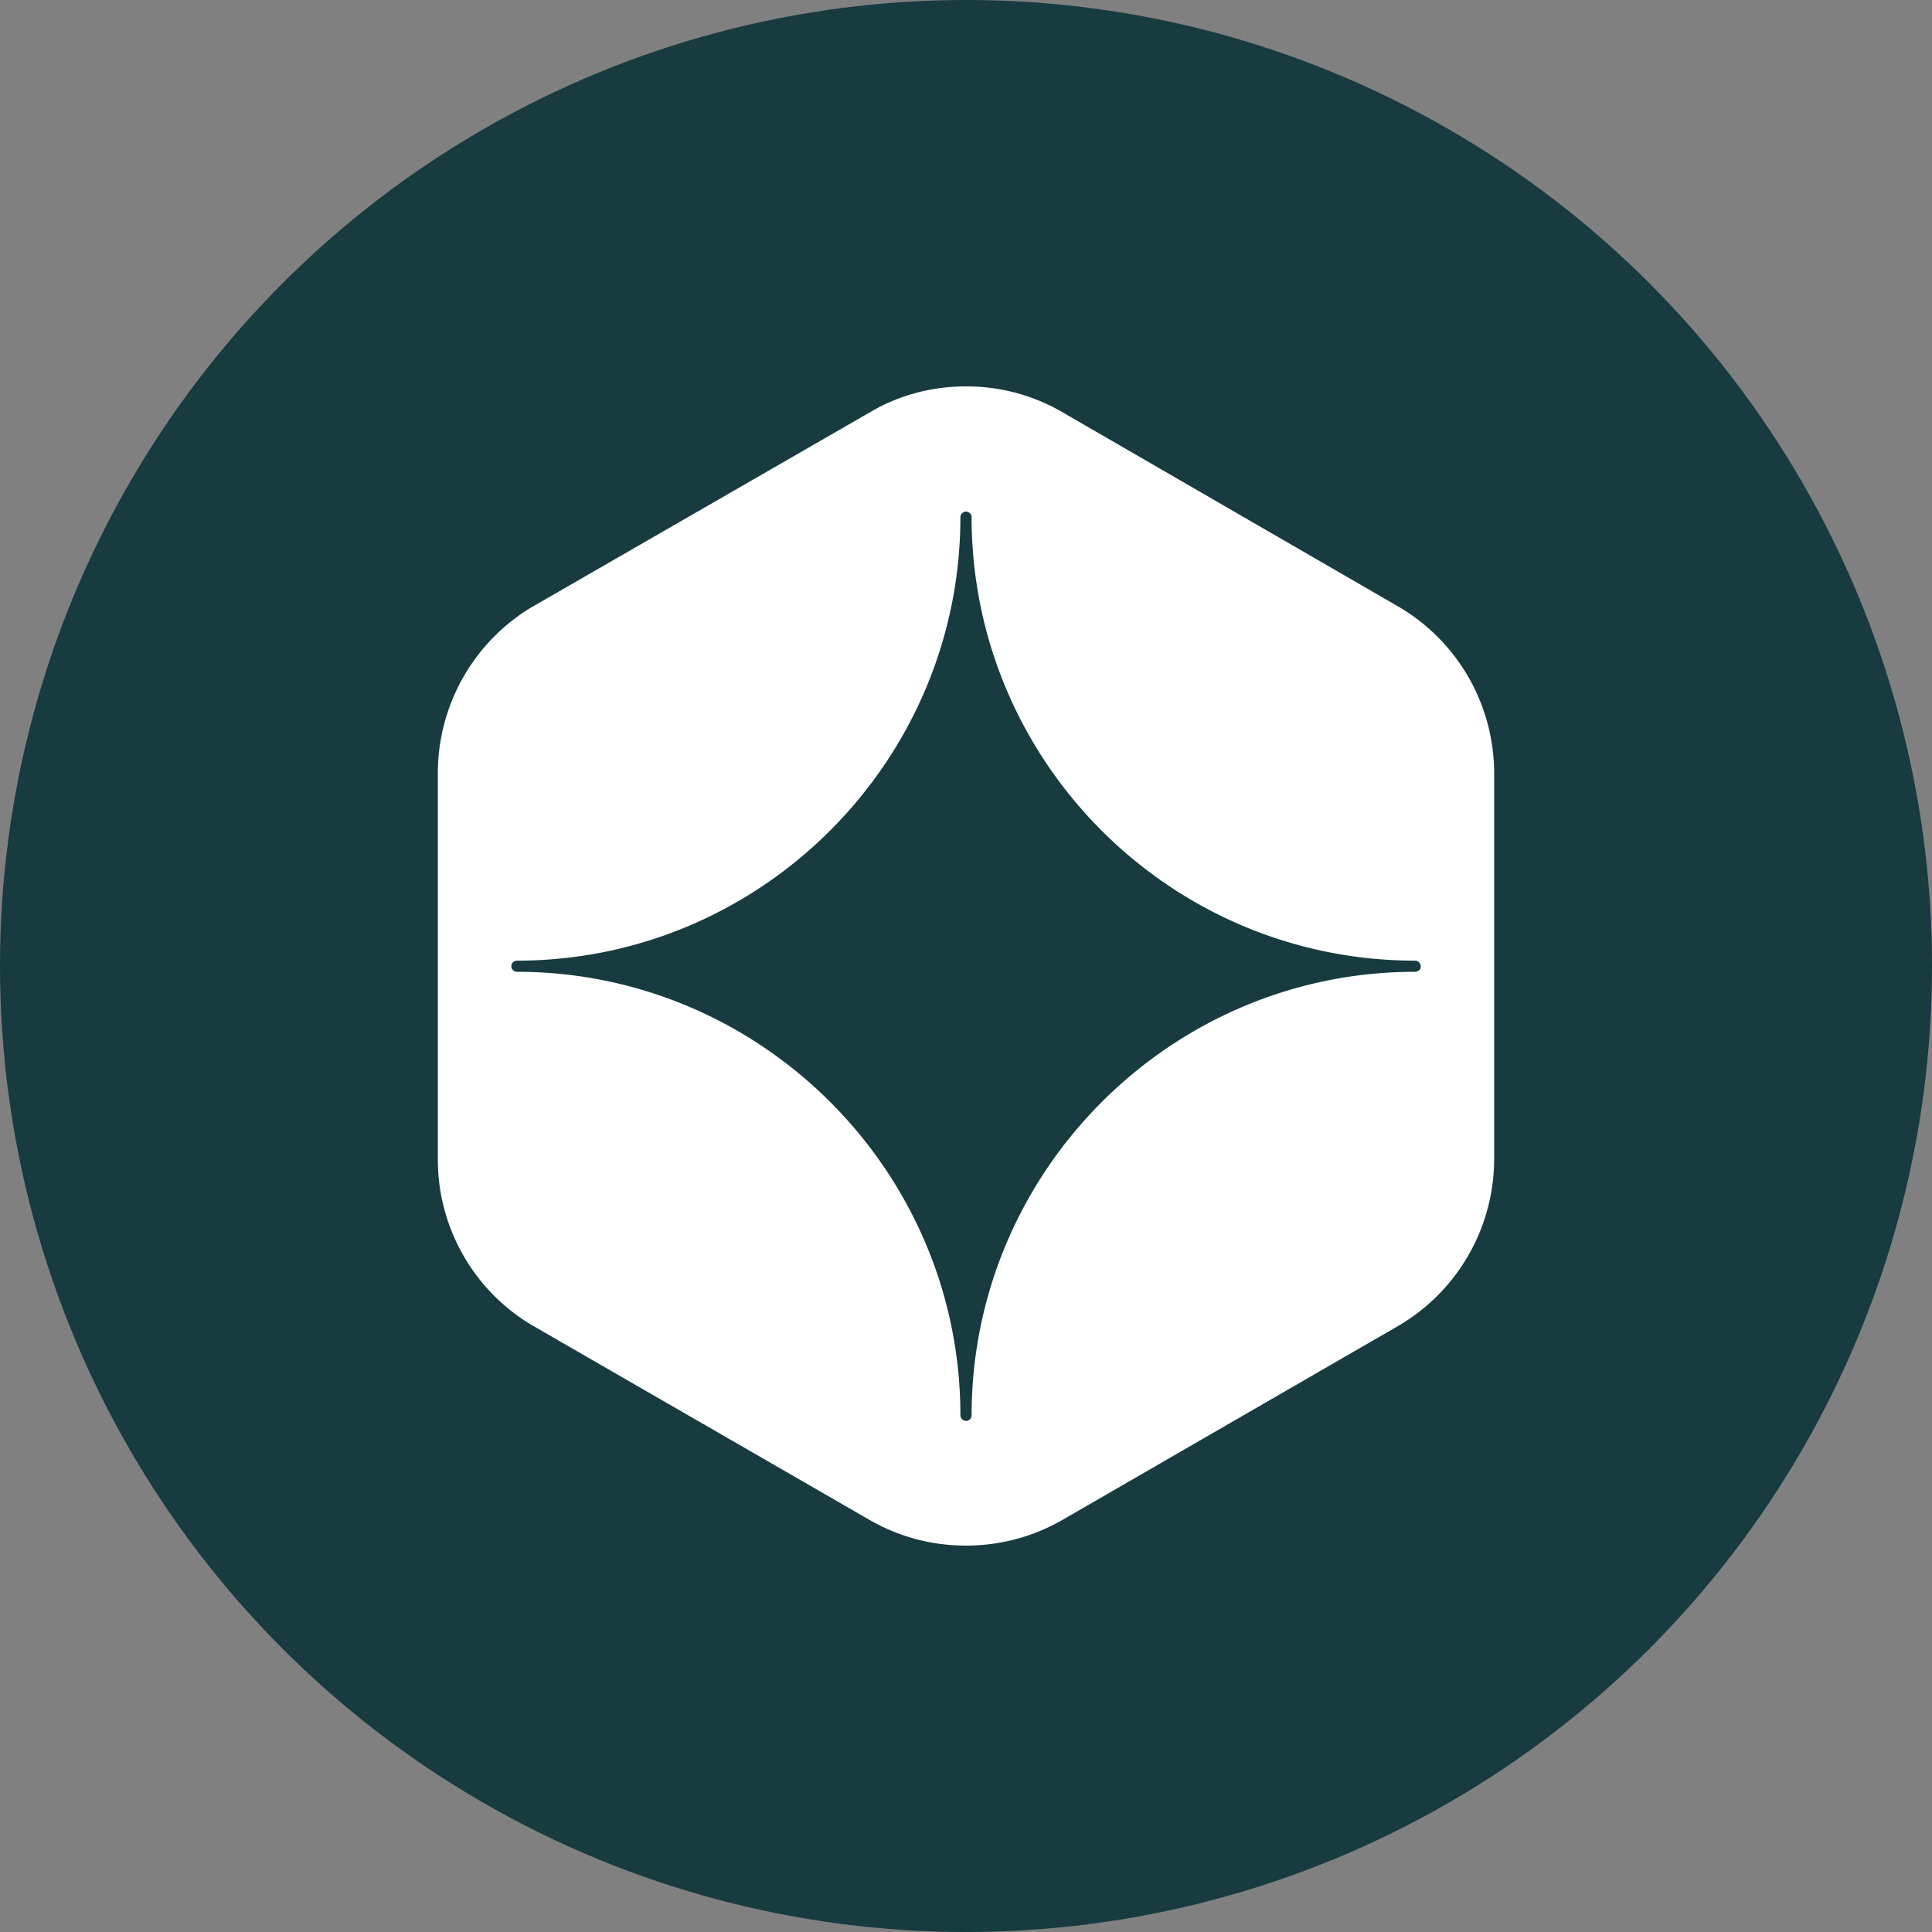 <?xml version="1.0" encoding="utf-8"?>
<svg role="img" viewBox="0 0 24 24" xmlns="http://www.w3.org/2000/svg">
	<rect x="0" y="0" width="24" height="24" fill="#808080" stroke="none"/>
	<title>Andela</title>
	<circle cx="12" cy="12" r="12" fill="#173B3F"></circle>
	<path d="M20.999 4.586 13.956.511A3.94 3.94 0 0 0 12 0c-.713 0-1.378.183-1.946.511L2.982 4.586a4.013 4.013 0 0 0-1.917 3.42v7.997a3.99 3.99 0 0 0 1.927 3.421l7.014 4.046c.587.337 1.262.53 1.994.53.723 0 1.407-.193 1.994-.53l6.937-4.008a4.008 4.008 0 0 0 2.004-3.468V7.997a4.003 4.003 0 0 0-1.936-3.411Zm.298 7.534h-.038c-5.039.02-9.143 4.143-9.143 9.182a.117.117 0 0 1-.116.116.118.118 0 0 1-.116-.116v-.038c-.019-5.039-4.143-9.144-9.181-9.144a.116.116 0 0 1-.116-.115c0-.068.058-.116.116-.116h.038c5.039-.019 9.143-4.143 9.143-9.182 0-.067.058-.115.116-.115.067 0 .116.058.116.115 0 5.059 4.114 9.182 9.181 9.182.068 0 .116.058.116.116.01.067-.048.115-.116.115Z" transform="translate(4.8, 4.8) scale(0.6)" fill="white"></path>
</svg>
